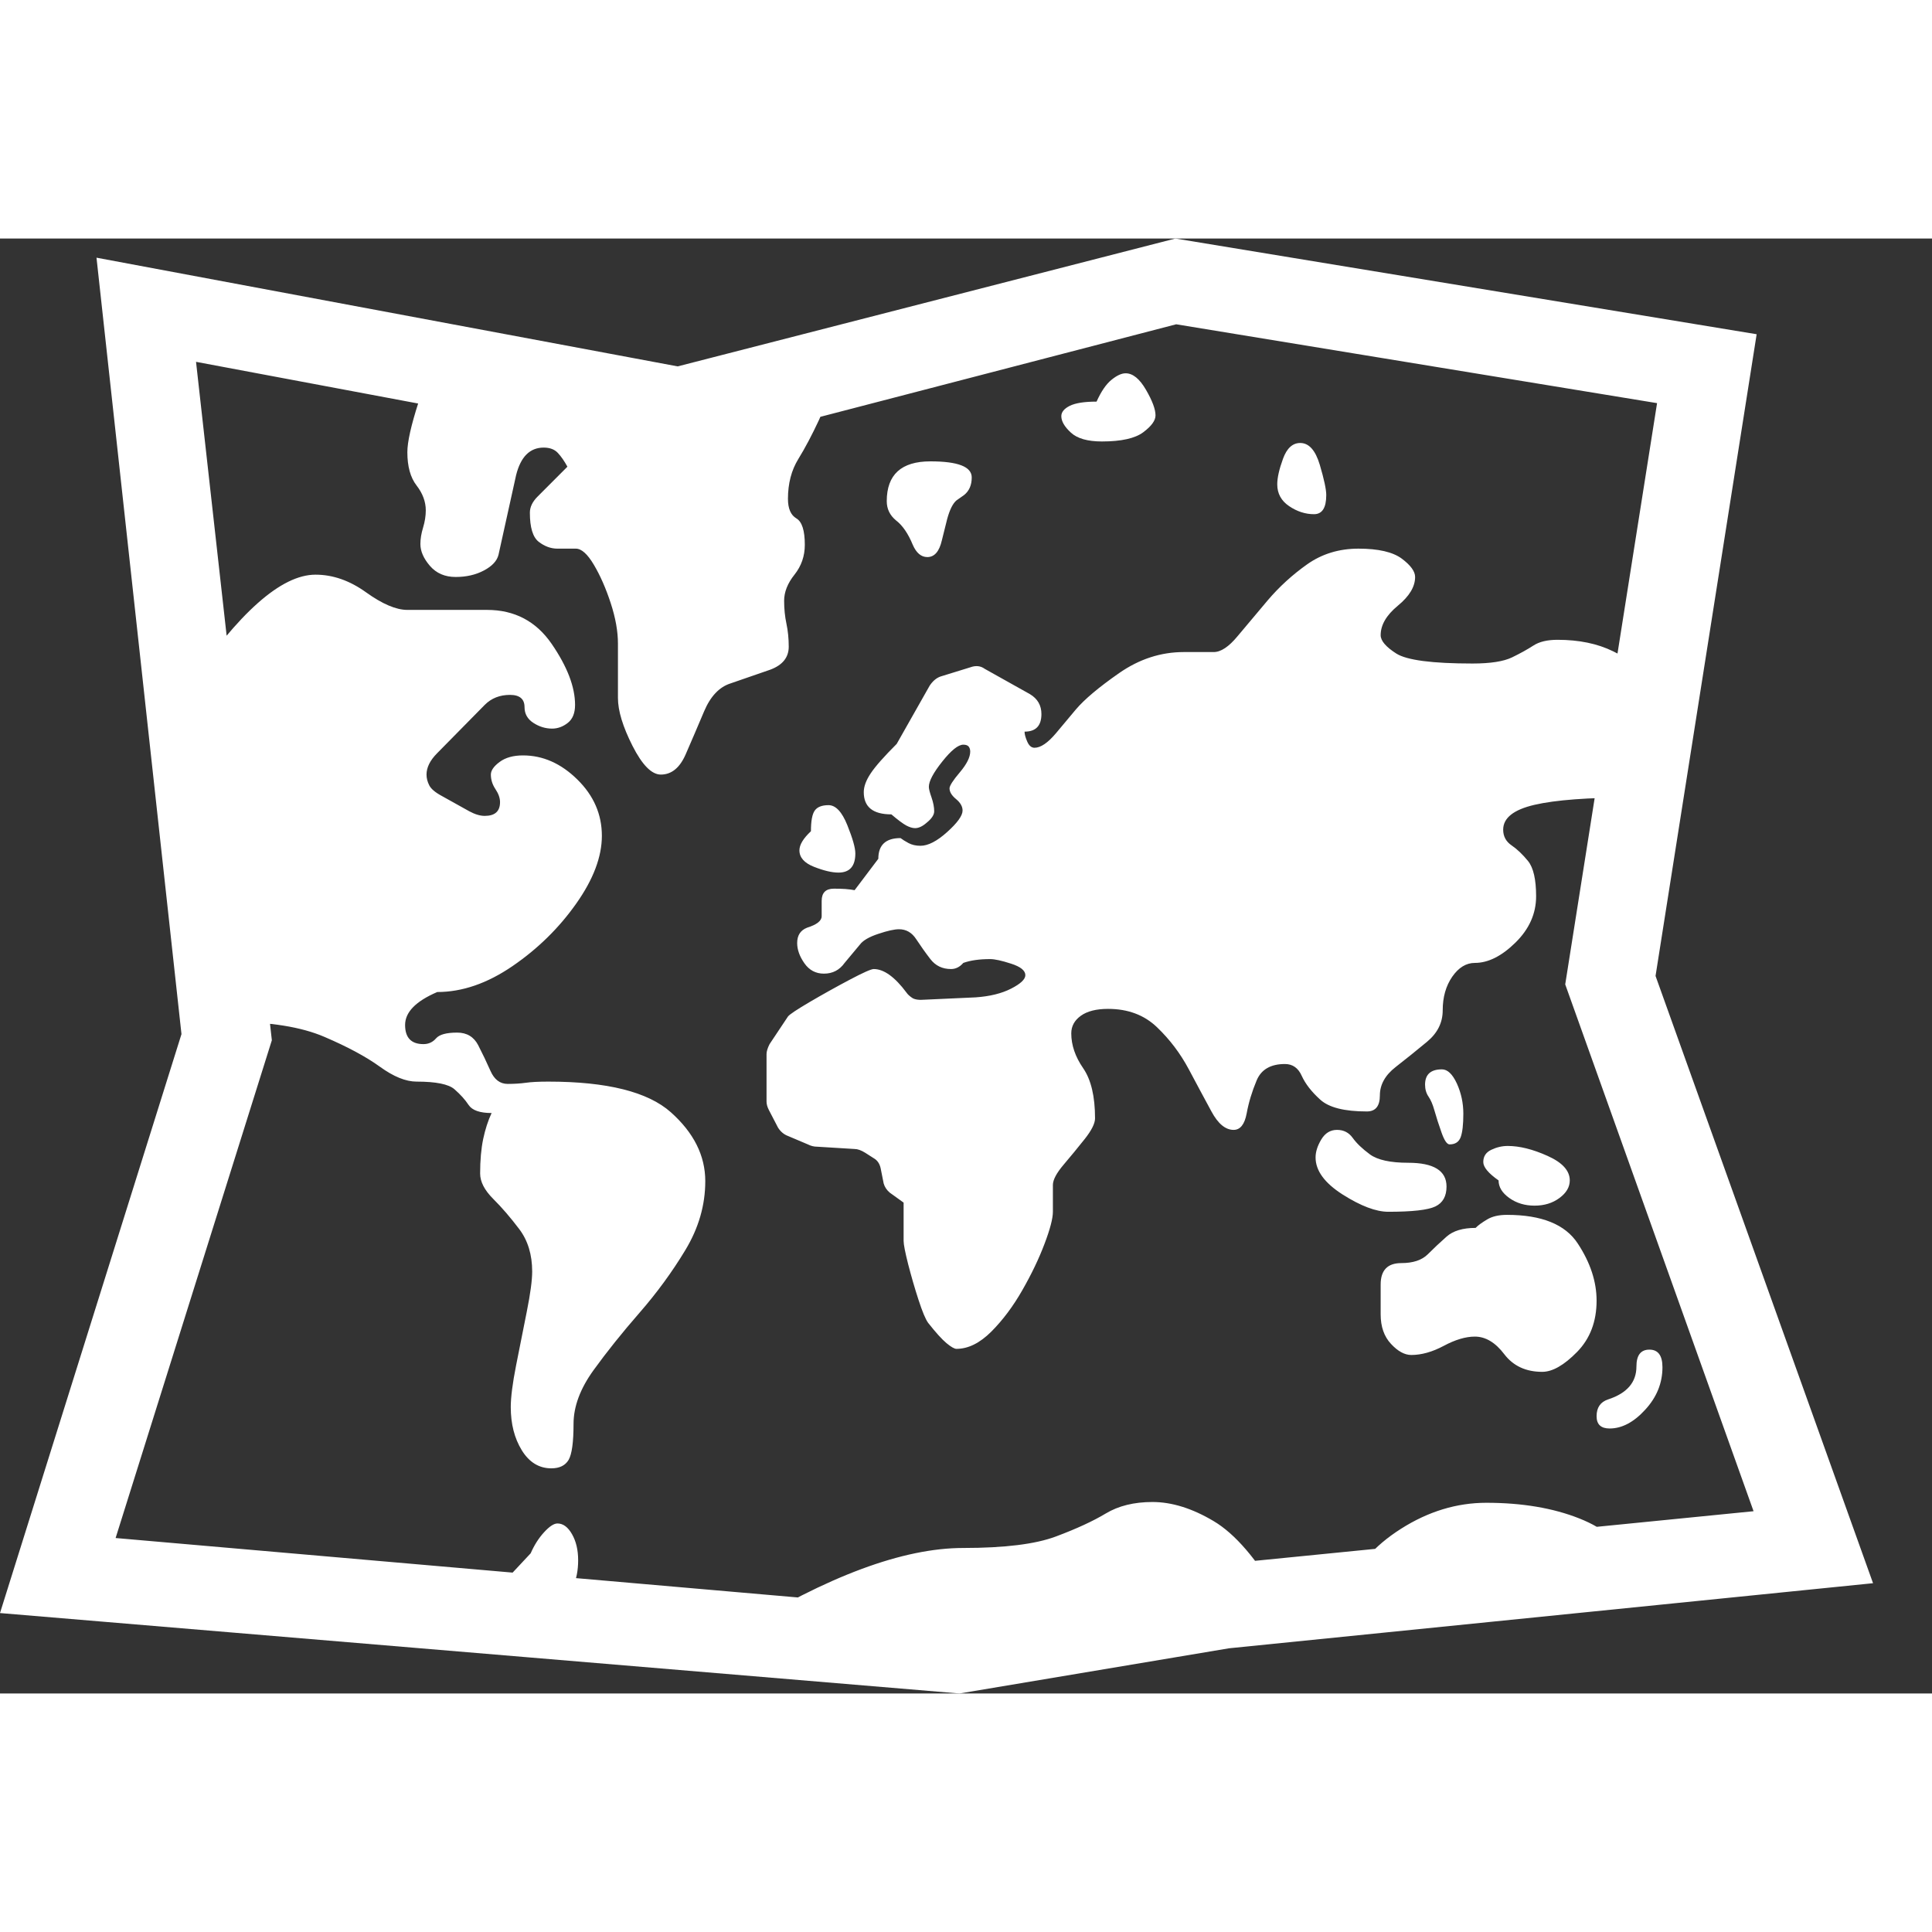 <svg version="1.1" xmlns="http://www.w3.org/2000/svg" style="fill:rgba(0,0,0,1.0)" width="256" height="256" viewBox="0 0 39.422 29.688"><rect x="0" y="0" width="39.422" height="29.688" fill="#333333" stroke="none"/><path fill="rgb(255, 255, 255)" d="M19.578 29.688 L0 28.047 L3.703 16.234 L1.969 0.391 L13.828 2.609 L23.984 -0 L35.844 1.953 L33.781 15.047 L38.219 27.438 L25.078 28.766 Z M11.375 27.875 L10.156 27.547 L10.828 26.828 C10.901 26.661 10.992 26.518 11.102 26.398 C11.211 26.279 11.302 26.219 11.375 26.219 C11.49 26.219 11.589 26.292 11.672 26.438 C11.755 26.583 11.797 26.76 11.797 26.969 C11.797 27.385 11.656 27.687 11.375 27.875 Z M11.25 25.094 C11 25.094 10.799 24.971 10.648 24.727 C10.497 24.482 10.422 24.188 10.422 23.844 C10.422 23.646 10.458 23.362 10.531 22.992 C10.604 22.622 10.677 22.255 10.75 21.891 C10.823 21.526 10.859 21.255 10.859 21.078 C10.859 20.734 10.771 20.445 10.594 20.211 C10.417 19.977 10.24 19.771 10.062 19.594 C9.885 19.417 9.797 19.245 9.797 19.078 C9.797 18.807 9.818 18.573 9.859 18.375 C9.901 18.177 9.958 18 10.031 17.844 C9.792 17.844 9.635 17.789 9.562 17.68 C9.49 17.57 9.393 17.464 9.273 17.359 C9.154 17.255 8.896 17.203 8.5 17.203 C8.281 17.203 8.031 17.102 7.75 16.898 C7.469 16.695 7.091 16.492 6.617 16.289 C6.143 16.086 5.505 15.984 4.703 15.984 L3.828 9.172 C4.87 7.63 5.74 6.859 6.438 6.859 C6.792 6.859 7.135 6.979 7.469 7.219 C7.802 7.458 8.083 7.578 8.312 7.578 L9.938 7.578 C10.5 7.578 10.94 7.81 11.258 8.273 C11.576 8.737 11.734 9.151 11.734 9.516 C11.734 9.682 11.685 9.805 11.586 9.883 C11.487 9.961 11.38 10 11.266 10 C11.13 10 11.003 9.961 10.883 9.883 C10.763 9.805 10.703 9.698 10.703 9.562 C10.703 9.396 10.604 9.312 10.406 9.312 C10.198 9.312 10.026 9.38 9.891 9.516 L8.922 10.5 C8.776 10.646 8.703 10.792 8.703 10.938 C8.703 11.01 8.721 11.083 8.758 11.156 C8.794 11.229 8.88 11.302 9.016 11.375 L9.578 11.688 C9.693 11.75 9.797 11.781 9.891 11.781 C10.099 11.781 10.203 11.688 10.203 11.5 C10.203 11.417 10.172 11.328 10.109 11.234 C10.047 11.141 10.016 11.042 10.016 10.938 C10.016 10.854 10.076 10.768 10.195 10.68 C10.315 10.591 10.474 10.547 10.672 10.547 C11.078 10.547 11.448 10.711 11.781 11.039 C12.115 11.367 12.281 11.75 12.281 12.188 C12.281 12.615 12.107 13.076 11.758 13.57 C11.409 14.065 10.977 14.49 10.461 14.844 C9.945 15.198 9.432 15.375 8.922 15.375 C8.484 15.563 8.266 15.786 8.266 16.047 C8.266 16.307 8.391 16.438 8.641 16.438 C8.745 16.438 8.831 16.398 8.898 16.32 C8.966 16.242 9.109 16.203 9.328 16.203 C9.526 16.203 9.669 16.289 9.758 16.461 C9.846 16.633 9.93 16.807 10.008 16.984 C10.086 17.161 10.203 17.25 10.359 17.25 C10.495 17.25 10.617 17.242 10.727 17.227 C10.836 17.211 10.99 17.203 11.188 17.203 C12.385 17.203 13.219 17.411 13.688 17.828 C14.156 18.245 14.391 18.714 14.391 19.234 C14.391 19.724 14.255 20.193 13.984 20.641 C13.714 21.089 13.401 21.516 13.047 21.922 C12.693 22.328 12.38 22.719 12.109 23.094 C11.839 23.469 11.703 23.833 11.703 24.188 C11.703 24.563 11.669 24.807 11.602 24.922 C11.534 25.036 11.417 25.094 11.25 25.094 Z M19.688 28.953 L15.031 28.438 C16.885 27.292 18.427 26.719 19.656 26.719 C20.5 26.719 21.13 26.641 21.547 26.484 C21.964 26.328 22.302 26.172 22.562 26.016 C22.823 25.859 23.141 25.781 23.516 25.781 C23.911 25.781 24.328 25.911 24.766 26.172 C25.203 26.432 25.646 26.948 26.094 27.719 Z M27.469 27.625 C27.656 27.115 28.029 26.682 28.586 26.328 C29.143 25.974 29.724 25.797 30.328 25.797 C31.057 25.797 31.69 25.904 32.227 26.117 C32.763 26.331 33.031 26.589 33.031 26.891 Z M19.578 28.016 L24.797 27.062 L35.781 25.969 L31.938 15.219 L33.812 3.359 L24 1.75 L13.906 4.375 L4 2.516 L5.547 16.359 L2.359 26.516 Z M17.109 12.938 C16.974 12.938 16.807 12.898 16.609 12.82 C16.411 12.742 16.312 12.63 16.312 12.484 C16.312 12.37 16.391 12.24 16.547 12.094 C16.547 11.885 16.573 11.745 16.625 11.672 C16.677 11.599 16.771 11.562 16.906 11.562 C17.052 11.562 17.18 11.698 17.289 11.969 C17.398 12.24 17.453 12.432 17.453 12.547 C17.453 12.807 17.339 12.938 17.109 12.938 Z M13.484 10.938 C13.297 10.938 13.104 10.742 12.906 10.352 C12.708 9.961 12.609 9.635 12.609 9.375 L12.609 8.266 C12.609 8.016 12.56 7.74 12.461 7.438 C12.362 7.135 12.247 6.875 12.117 6.656 C11.987 6.437 11.865 6.328 11.75 6.328 L11.375 6.328 C11.24 6.328 11.112 6.281 10.992 6.188 C10.872 6.094 10.812 5.896 10.812 5.594 C10.812 5.479 10.865 5.37 10.969 5.266 L11.578 4.656 C11.516 4.542 11.451 4.448 11.383 4.375 C11.315 4.302 11.219 4.266 11.094 4.266 C10.812 4.266 10.625 4.453 10.531 4.828 L10.172 6.453 C10.141 6.578 10.042 6.685 9.875 6.773 C9.708 6.862 9.516 6.906 9.297 6.906 C9.078 6.906 8.904 6.831 8.773 6.68 C8.643 6.529 8.578 6.38 8.578 6.234 C8.578 6.13 8.596 6.018 8.633 5.898 C8.669 5.779 8.688 5.661 8.688 5.547 C8.688 5.37 8.625 5.201 8.5 5.039 C8.375 4.878 8.312 4.651 8.312 4.359 C8.312 4.151 8.388 3.813 8.539 3.344 C8.69 2.875 8.859 2.542 9.047 2.344 L13.828 3.391 L16.922 2.438 C16.922 2.979 16.852 3.401 16.711 3.703 C16.57 4.005 16.43 4.271 16.289 4.5 C16.148 4.729 16.078 5 16.078 5.312 C16.078 5.51 16.135 5.643 16.25 5.711 C16.365 5.779 16.422 5.958 16.422 6.25 C16.422 6.479 16.352 6.682 16.211 6.859 C16.07 7.036 16 7.214 16 7.391 C16 7.557 16.016 7.714 16.047 7.859 C16.078 8.005 16.094 8.161 16.094 8.328 C16.094 8.547 15.969 8.703 15.719 8.797 L14.906 9.078 C14.677 9.151 14.497 9.341 14.367 9.648 C14.237 9.956 14.112 10.247 13.992 10.523 C13.872 10.799 13.703 10.938 13.484 10.938 Z M31.469 23.125 C31.135 23.125 30.878 23.005 30.695 22.766 C30.513 22.526 30.313 22.406 30.094 22.406 C29.906 22.406 29.695 22.469 29.461 22.594 C29.227 22.719 29.005 22.781 28.797 22.781 C28.661 22.781 28.523 22.706 28.383 22.555 C28.242 22.404 28.172 22.203 28.172 21.953 L28.172 21.344 C28.172 21.052 28.312 20.906 28.594 20.906 C28.833 20.906 29.013 20.846 29.133 20.727 C29.253 20.607 29.38 20.487 29.516 20.367 C29.651 20.247 29.849 20.188 30.109 20.188 C30.161 20.135 30.24 20.078 30.344 20.016 C30.448 19.953 30.583 19.922 30.75 19.922 C31.458 19.922 31.94 20.117 32.195 20.508 C32.451 20.898 32.578 21.286 32.578 21.672 C32.578 22.099 32.445 22.448 32.18 22.719 C31.914 22.99 31.677 23.125 31.469 23.125 Z M28.328 19.859 C28.078 19.859 27.768 19.742 27.398 19.508 C27.029 19.273 26.844 19.021 26.844 18.75 C26.844 18.635 26.883 18.513 26.961 18.383 C27.039 18.253 27.146 18.188 27.281 18.188 C27.417 18.188 27.523 18.242 27.602 18.352 C27.68 18.461 27.797 18.573 27.953 18.688 C28.109 18.802 28.37 18.859 28.734 18.859 C29.255 18.859 29.516 19.021 29.516 19.344 C29.516 19.542 29.44 19.677 29.289 19.75 C29.138 19.823 28.818 19.859 28.328 19.859 Z M32.844 24.281 C32.667 24.281 32.578 24.198 32.578 24.031 C32.578 23.854 32.656 23.74 32.812 23.688 C33.198 23.562 33.391 23.339 33.391 23.016 C33.391 22.786 33.479 22.672 33.656 22.672 C33.833 22.672 33.922 22.792 33.922 23.031 C33.922 23.354 33.805 23.643 33.57 23.898 C33.336 24.154 33.094 24.281 32.844 24.281 Z M19.516 22.656 C19.474 22.656 19.406 22.617 19.312 22.539 C19.219 22.461 19.094 22.323 18.938 22.125 C18.885 22.052 18.82 21.896 18.742 21.656 C18.664 21.417 18.594 21.174 18.531 20.93 C18.469 20.685 18.438 20.526 18.438 20.453 L18.438 19.672 L18.156 19.469 C18.094 19.417 18.052 19.354 18.031 19.281 L17.969 18.969 C17.948 18.875 17.901 18.807 17.828 18.766 L17.656 18.656 C17.573 18.604 17.5 18.578 17.438 18.578 L16.672 18.531 C16.609 18.531 16.547 18.516 16.484 18.484 L16.078 18.312 C15.995 18.281 15.927 18.224 15.875 18.141 L15.688 17.781 C15.656 17.719 15.641 17.661 15.641 17.609 L15.641 16.641 C15.641 16.589 15.661 16.521 15.703 16.438 L16.078 15.875 C16.109 15.833 16.258 15.734 16.523 15.578 C16.789 15.422 17.06 15.271 17.336 15.125 C17.612 14.979 17.776 14.906 17.828 14.906 C18.036 14.906 18.26 15.068 18.5 15.391 C18.521 15.422 18.557 15.456 18.609 15.492 C18.661 15.529 18.75 15.542 18.875 15.531 L19.906 15.484 C20.198 15.464 20.44 15.404 20.633 15.305 C20.826 15.206 20.922 15.115 20.922 15.031 C20.922 14.938 20.826 14.859 20.633 14.797 C20.44 14.734 20.297 14.703 20.203 14.703 C19.984 14.703 19.802 14.729 19.656 14.781 C19.583 14.865 19.5 14.906 19.406 14.906 C19.229 14.906 19.089 14.839 18.984 14.703 C18.88 14.568 18.784 14.432 18.695 14.297 C18.607 14.161 18.49 14.094 18.344 14.094 C18.25 14.094 18.109 14.125 17.922 14.188 C17.734 14.25 17.609 14.323 17.547 14.406 L17.234 14.781 C17.13 14.927 16.99 15 16.812 15 C16.646 15 16.513 14.93 16.414 14.789 C16.315 14.648 16.266 14.51 16.266 14.375 C16.266 14.219 16.333 14.115 16.469 14.062 C16.667 14 16.766 13.922 16.766 13.828 L16.766 13.516 C16.766 13.349 16.849 13.266 17.016 13.266 C17.099 13.266 17.177 13.268 17.25 13.273 C17.323 13.279 17.385 13.286 17.438 13.297 L17.922 12.656 C17.922 12.375 18.073 12.234 18.375 12.234 C18.417 12.266 18.471 12.299 18.539 12.336 C18.607 12.372 18.688 12.391 18.781 12.391 C18.938 12.391 19.12 12.297 19.328 12.109 C19.536 11.922 19.641 11.776 19.641 11.672 C19.641 11.589 19.596 11.51 19.508 11.438 C19.419 11.365 19.375 11.292 19.375 11.219 C19.375 11.167 19.445 11.057 19.586 10.891 C19.727 10.724 19.797 10.583 19.797 10.469 C19.797 10.427 19.786 10.393 19.766 10.367 C19.745 10.341 19.708 10.328 19.656 10.328 C19.552 10.328 19.409 10.443 19.227 10.672 C19.044 10.901 18.953 11.073 18.953 11.188 C18.953 11.229 18.971 11.302 19.008 11.406 C19.044 11.51 19.062 11.604 19.062 11.688 C19.062 11.76 19.01 11.839 18.906 11.922 C18.823 11.995 18.745 12.031 18.672 12.031 C18.62 12.031 18.56 12.013 18.492 11.977 C18.424 11.94 18.323 11.865 18.188 11.75 C17.812 11.75 17.625 11.599 17.625 11.297 C17.625 11.182 17.672 11.055 17.766 10.914 C17.859 10.773 18.036 10.573 18.297 10.312 L18.969 9.125 C19.031 9.031 19.104 8.969 19.188 8.938 L19.797 8.75 C19.911 8.708 20.01 8.719 20.094 8.781 L21.016 9.297 C21.172 9.391 21.25 9.526 21.25 9.703 C21.25 9.943 21.135 10.062 20.906 10.062 C20.906 10.115 20.924 10.182 20.961 10.266 C20.997 10.349 21.047 10.391 21.109 10.391 C21.234 10.391 21.38 10.292 21.547 10.094 L21.953 9.609 C22.13 9.401 22.424 9.154 22.836 8.867 C23.247 8.581 23.687 8.438 24.156 8.438 L24.766 8.438 C24.911 8.438 25.073 8.331 25.25 8.117 C25.427 7.904 25.633 7.659 25.867 7.383 C26.102 7.107 26.37 6.862 26.672 6.648 C26.974 6.435 27.323 6.328 27.719 6.328 C28.125 6.328 28.419 6.396 28.602 6.531 C28.784 6.667 28.875 6.792 28.875 6.906 C28.875 7.104 28.758 7.299 28.523 7.492 C28.289 7.685 28.172 7.885 28.172 8.094 C28.172 8.208 28.279 8.333 28.492 8.469 C28.706 8.604 29.224 8.672 30.047 8.672 C30.411 8.672 30.68 8.63 30.852 8.547 C31.023 8.464 31.169 8.383 31.289 8.305 C31.409 8.227 31.573 8.188 31.781 8.188 C32.219 8.188 32.596 8.266 32.914 8.422 C33.232 8.578 33.536 8.776 33.828 9.016 L33.297 11.406 C32.401 11.406 31.74 11.456 31.312 11.555 C30.885 11.654 30.672 11.823 30.672 12.062 C30.672 12.198 30.729 12.305 30.844 12.383 C30.958 12.461 31.07 12.568 31.18 12.703 C31.289 12.839 31.344 13.078 31.344 13.422 C31.344 13.776 31.203 14.091 30.922 14.367 C30.641 14.643 30.365 14.781 30.094 14.781 C29.917 14.781 29.763 14.875 29.633 15.062 C29.503 15.25 29.438 15.479 29.438 15.75 C29.438 16 29.331 16.214 29.117 16.391 C28.904 16.568 28.69 16.74 28.477 16.906 C28.263 17.073 28.156 17.266 28.156 17.484 C28.156 17.703 28.068 17.812 27.891 17.812 C27.432 17.812 27.115 17.732 26.938 17.57 C26.76 17.409 26.635 17.247 26.562 17.086 C26.49 16.924 26.375 16.844 26.219 16.844 C25.927 16.844 25.734 16.956 25.641 17.18 C25.547 17.404 25.479 17.628 25.438 17.852 C25.396 18.076 25.307 18.188 25.172 18.188 C25.005 18.188 24.854 18.063 24.719 17.812 C24.583 17.562 24.43 17.276 24.258 16.953 C24.086 16.63 23.87 16.344 23.609 16.094 C23.349 15.844 23.016 15.719 22.609 15.719 C22.37 15.719 22.185 15.766 22.055 15.859 C21.924 15.953 21.859 16.073 21.859 16.219 C21.859 16.458 21.94 16.695 22.102 16.93 C22.263 17.164 22.344 17.505 22.344 17.953 C22.344 18.057 22.273 18.198 22.133 18.375 C21.992 18.552 21.849 18.727 21.703 18.898 C21.557 19.07 21.484 19.208 21.484 19.312 L21.484 19.859 C21.484 19.995 21.427 20.214 21.312 20.516 C21.198 20.818 21.047 21.133 20.859 21.461 C20.672 21.789 20.461 22.07 20.227 22.305 C19.992 22.539 19.755 22.656 19.516 22.656 Z M29.578 18.484 C29.526 18.484 29.471 18.404 29.414 18.242 C29.357 18.081 29.307 17.927 29.266 17.781 C29.234 17.667 29.195 17.576 29.148 17.508 C29.102 17.44 29.078 17.359 29.078 17.266 C29.078 17.057 29.193 16.953 29.422 16.953 C29.536 16.953 29.638 17.049 29.727 17.242 C29.815 17.435 29.859 17.641 29.859 17.859 C29.859 18.078 29.841 18.237 29.805 18.336 C29.768 18.435 29.693 18.484 29.578 18.484 Z M31.312 19.734 C31.115 19.734 30.943 19.682 30.797 19.578 C30.651 19.474 30.578 19.354 30.578 19.219 C30.37 19.073 30.266 18.948 30.266 18.844 C30.266 18.729 30.32 18.646 30.43 18.594 C30.539 18.542 30.651 18.516 30.766 18.516 C31.005 18.516 31.276 18.583 31.578 18.719 C31.88 18.854 32.031 19.021 32.031 19.219 C32.031 19.354 31.961 19.474 31.82 19.578 C31.68 19.682 31.51 19.734 31.312 19.734 Z M18.922 6.5 C18.797 6.5 18.698 6.417 18.625 6.25 C18.531 6.021 18.417 5.854 18.281 5.75 C18.156 5.646 18.094 5.516 18.094 5.359 C18.094 4.818 18.391 4.547 18.984 4.547 C19.547 4.547 19.828 4.656 19.828 4.875 C19.828 5.031 19.776 5.151 19.672 5.234 L19.516 5.344 C19.443 5.406 19.38 5.531 19.328 5.719 L19.219 6.156 C19.167 6.385 19.068 6.5 18.922 6.5 Z M22.484 4.141 C22.193 4.141 21.982 4.081 21.852 3.961 C21.721 3.841 21.656 3.729 21.656 3.625 C21.656 3.542 21.714 3.471 21.828 3.414 C21.943 3.357 22.125 3.328 22.375 3.328 C22.469 3.12 22.57 2.971 22.68 2.883 C22.789 2.794 22.885 2.75 22.969 2.75 C23.115 2.75 23.253 2.862 23.383 3.086 C23.513 3.31 23.578 3.484 23.578 3.609 C23.578 3.714 23.495 3.828 23.328 3.953 C23.161 4.078 22.88 4.141 22.484 4.141 Z M26.812 5.625 C26.635 5.625 26.466 5.57 26.305 5.461 C26.143 5.352 26.062 5.203 26.062 5.016 C26.062 4.88 26.102 4.706 26.18 4.492 C26.258 4.279 26.375 4.172 26.531 4.172 C26.708 4.172 26.841 4.32 26.93 4.617 C27.018 4.914 27.062 5.12 27.062 5.234 C27.062 5.495 26.979 5.625 26.812 5.625 Z M39.422 25.781" /></svg>